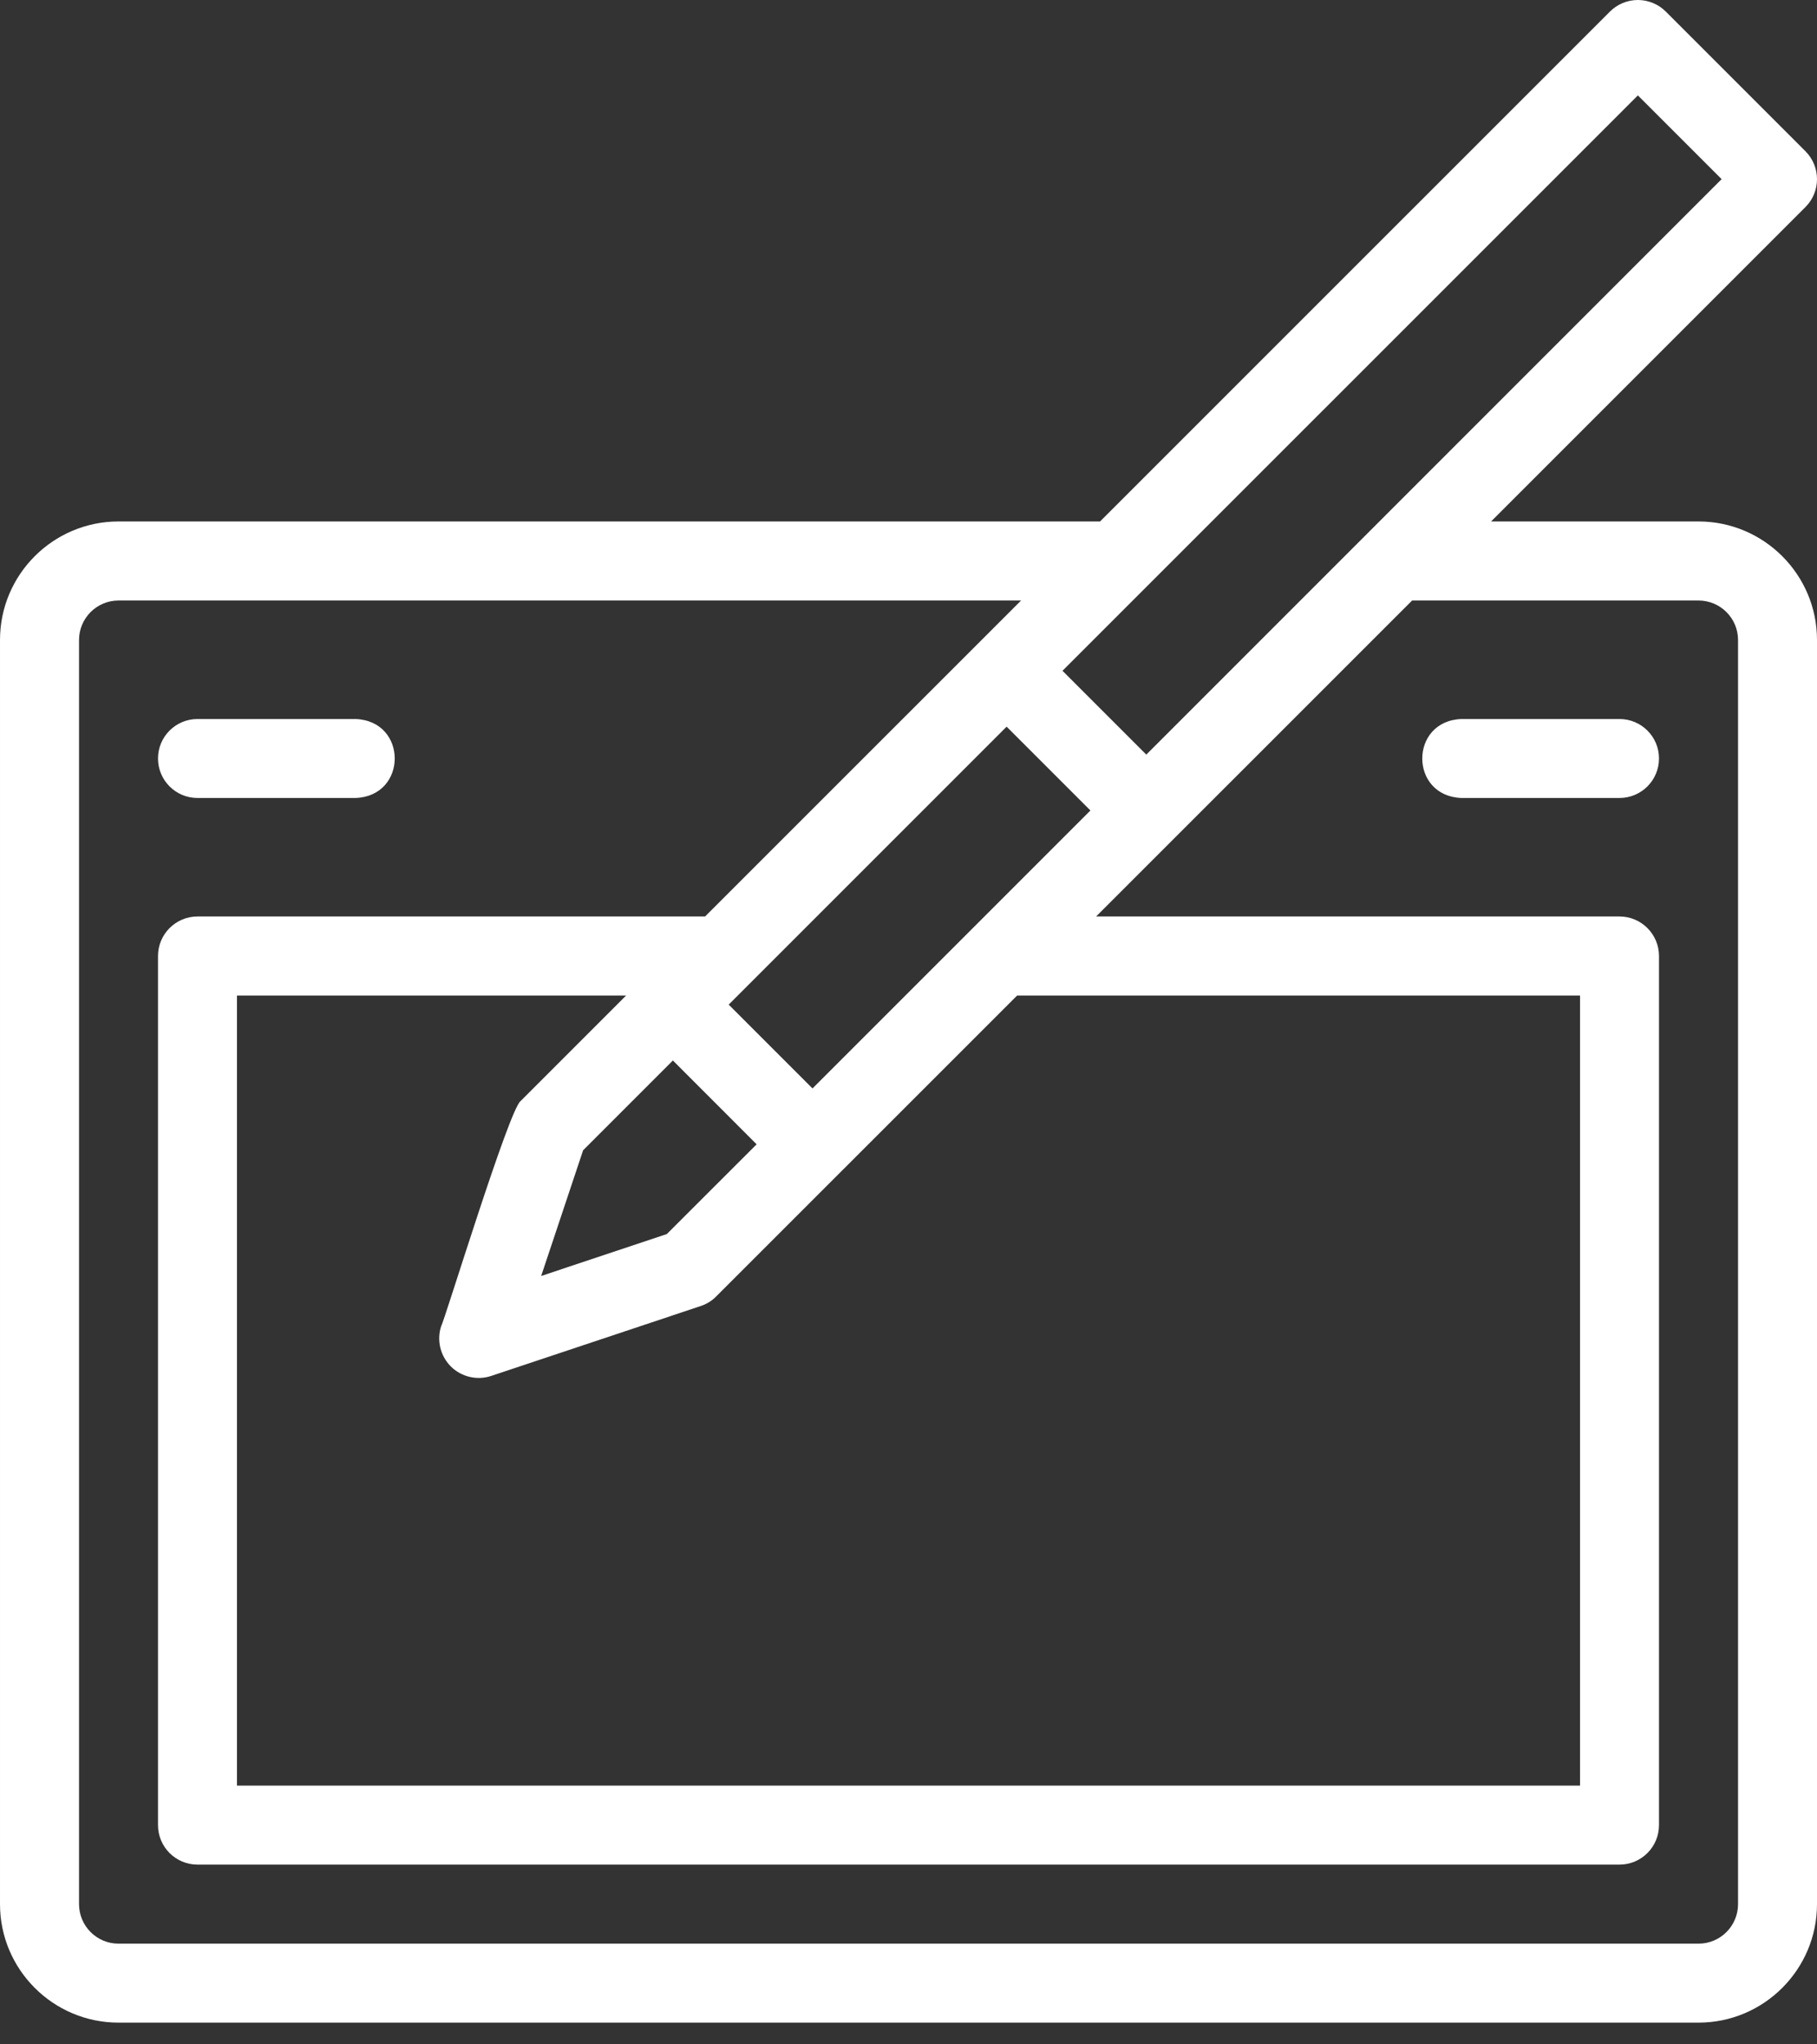 <?xml version="1.0" encoding="UTF-8"?>
<svg width="24px" height="27px" viewBox="0 0 24 27" version="1.1" xmlns="http://www.w3.org/2000/svg" xmlns:xlink="http://www.w3.org/1999/xlink">
    <rect x="0" y="0" width="24" height="27" fill="#333333" stroke="none"/>
    <title>14F1DA69-0EC5-417B-B106-1591C91CAEB9</title>
    <g id="Sistema*-(doing)" stroke="none" stroke-width="1" fill="none" fill-rule="evenodd">
        <g id="07" transform="translate(-28, -461)" fill="#FFFFFF" fill-rule="nonzero">
            <g id="Instrumentos" transform="translate(28, 461)">
                <path d="M22.435,6.887 L19.695,6.887 L23.847,2.735 C24.051,2.532 24.051,2.201 23.847,1.997 L22.003,0.153 C21.905,0.055 21.772,0 21.634,0 C21.495,0 21.363,0.055 21.265,0.153 L14.53,6.887 L1.565,6.887 C0.702,6.887 5.2173913e-05,7.589 5.2173913e-05,8.452 L5.2173913e-05,25.148 C5.2173913e-05,26.011 0.702,26.713 1.565,26.713 L22.435,26.713 C23.298,26.713 24,26.011 24,25.148 L24,8.452 C24,7.589 23.298,6.887 22.435,6.887 L22.435,6.887 Z M21.634,1.26 L22.74,2.366 L15.141,9.966 L14.034,8.859 L21.634,1.26 Z M8.888,14.006 L9.994,15.113 L8.808,16.298 L7.148,16.852 L7.702,15.192 L8.888,14.006 Z M6.877,14.541 C6.724,14.649 5.867,17.458 5.828,17.512 C5.766,17.699 5.815,17.906 5.954,18.046 C6.094,18.186 6.303,18.234 6.488,18.172 L9.255,17.249 C9.332,17.224 9.402,17.181 9.459,17.123 L13.435,13.148 L20.87,13.148 L20.87,23.583 L3.13,23.583 L3.13,13.148 L8.27,13.148 L6.877,14.541 Z M10.732,14.375 L9.625,13.268 L13.296,9.597 L14.403,10.704 L10.732,14.375 Z M22.957,25.148 C22.957,25.436 22.723,25.67 22.435,25.67 L1.565,25.67 C1.278,25.67 1.044,25.436 1.044,25.148 L1.044,8.452 C1.044,8.165 1.278,7.931 1.565,7.931 L13.487,7.931 L9.313,12.104 L2.609,12.104 C2.321,12.104 2.087,12.338 2.087,12.626 L2.087,24.104 C2.087,24.393 2.321,24.626 2.609,24.626 L21.391,24.626 C21.679,24.626 21.913,24.393 21.913,24.104 L21.913,12.626 C21.913,12.338 21.679,12.104 21.391,12.104 L14.478,12.104 L18.652,7.931 L22.435,7.931 C22.723,7.931 22.957,8.165 22.957,8.452 L22.957,25.148 Z" id="Shape"></path>
                <path d="M2.609,10.539 L4.696,10.539 C5.386,10.514 5.387,9.521 4.696,9.496 L2.609,9.496 C2.321,9.496 2.087,9.729 2.087,10.017 C2.087,10.306 2.321,10.539 2.609,10.539 Z" id="Path"></path>
                <path d="M21.391,9.496 L19.304,9.496 C18.614,9.521 18.613,10.514 19.304,10.539 L21.391,10.539 C21.679,10.539 21.913,10.306 21.913,10.017 C21.913,9.729 21.679,9.496 21.391,9.496 Z" id="Path"></path>
            </g>
        </g>
    </g>
</svg>